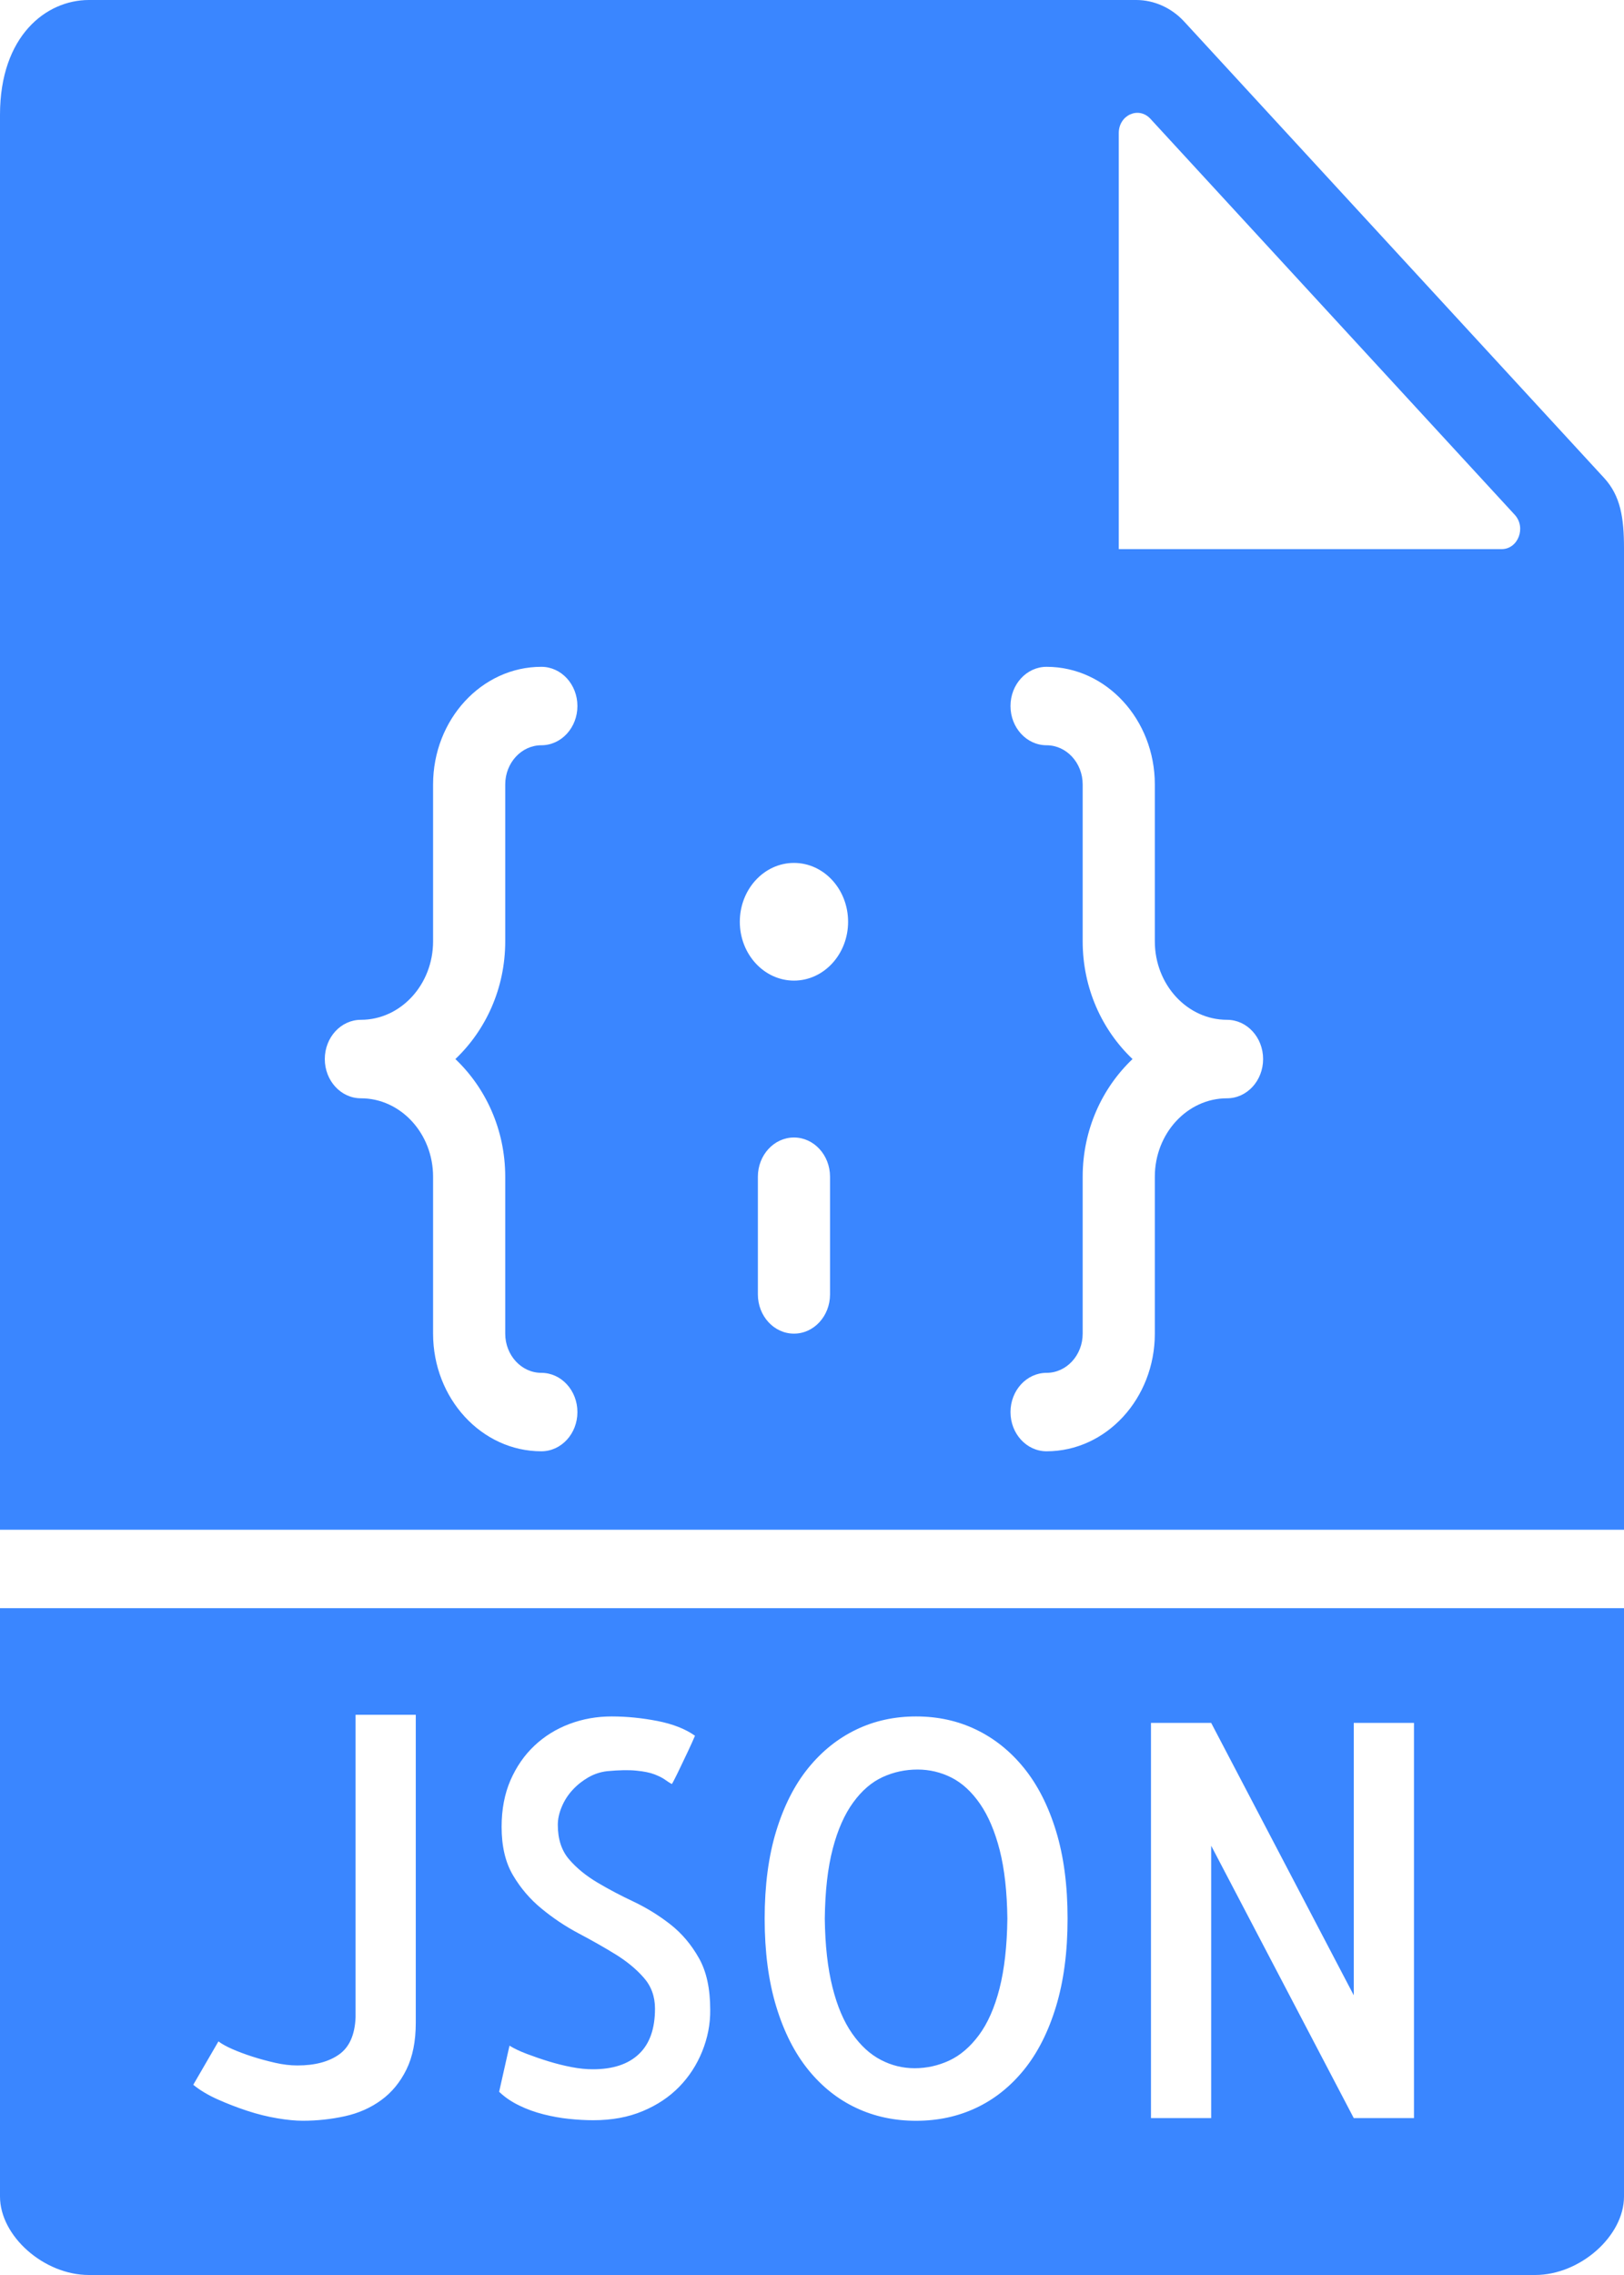 <svg width="40" height="56" viewBox="0 0 40 56" fill="none" xmlns="http://www.w3.org/2000/svg">
<path d="M24.138 44.402C23.931 44.103 23.696 43.888 23.433 43.755C23.17 43.623 22.892 43.558 22.6 43.558C22.3 43.558 22.015 43.618 21.743 43.742C21.471 43.866 21.228 44.074 21.014 44.369C20.8 44.663 20.631 45.044 20.51 45.511C20.388 45.977 20.323 46.549 20.315 47.227C20.323 47.887 20.387 48.45 20.504 48.916C20.621 49.383 20.783 49.763 20.99 50.058C21.197 50.354 21.432 50.568 21.695 50.705C21.958 50.842 22.235 50.91 22.528 50.91C22.827 50.91 23.113 50.846 23.385 50.719C23.657 50.591 23.899 50.382 24.114 50.092C24.328 49.803 24.497 49.421 24.618 48.95C24.738 48.479 24.804 47.905 24.812 47.227C24.804 46.567 24.741 46.006 24.624 45.545C24.506 45.083 24.345 44.702 24.138 44.402Z" fill="#3A86FF"/>
<path d="M40 37.655V13.496C40 12.756 39.918 12.209 39.511 11.766L29.167 0.531C28.857 0.194 28.427 0 27.987 0H2.189C1.135 0 0 0.884 0 2.825V37.655H40ZM20.444 31.862C20.444 32.395 20.047 32.828 19.556 32.828C19.064 32.828 18.667 32.395 18.667 31.862V28.965C18.667 28.433 19.064 28 19.556 28C20.047 28 20.444 28.433 20.444 28.965V31.862ZM27.556 3.274C27.556 2.832 28.047 2.611 28.335 2.924L37.308 12.671C37.596 12.983 37.393 13.517 36.986 13.517H27.556V3.274ZM26.667 23.172V19.31C26.667 18.778 26.268 18.345 25.778 18.345C25.286 18.345 24.889 17.912 24.889 17.379C24.889 16.846 25.286 16.414 25.778 16.414C27.248 16.414 28.444 17.713 28.444 19.31V23.172C28.444 24.237 29.242 25.103 30.222 25.103C30.714 25.103 31.111 25.536 31.111 26.069C31.111 26.602 30.714 27.035 30.222 27.035C29.242 27.035 28.444 27.901 28.444 28.965V32.828C28.444 34.425 27.248 35.724 25.778 35.724C25.286 35.724 24.889 35.292 24.889 34.759C24.889 34.226 25.286 33.793 25.778 33.793C26.268 33.793 26.667 33.36 26.667 32.828V28.965C26.667 27.807 27.148 26.778 27.895 26.069C27.148 25.36 26.667 24.331 26.667 23.172ZM19.556 21.241C20.292 21.241 20.889 21.89 20.889 22.69C20.889 23.489 20.292 24.138 19.556 24.138C18.82 24.138 18.222 23.489 18.222 22.69C18.222 21.89 18.82 21.241 19.556 21.241ZM8.889 25.103C9.869 25.103 10.667 24.237 10.667 23.172V19.31C10.667 17.713 11.863 16.414 13.333 16.414C13.825 16.414 14.222 16.846 14.222 17.379C14.222 17.912 13.825 18.345 13.333 18.345C12.843 18.345 12.444 18.778 12.444 19.31V23.172C12.444 24.331 11.963 25.36 11.216 26.069C11.963 26.778 12.444 27.807 12.444 28.965V32.828C12.444 33.36 12.843 33.793 13.333 33.793C13.825 33.793 14.222 34.226 14.222 34.759C14.222 35.292 13.825 35.724 13.333 35.724C11.863 35.724 10.667 34.425 10.667 32.828V28.965C10.667 27.901 9.869 27.035 8.889 27.035C8.397 27.035 8 26.602 8 26.069C8 25.536 8.397 25.103 8.889 25.103Z" fill="#3A86FF"/>
<path d="M0 39.586V54.069C0 55.043 1.084 56 2.189 56H37.811C38.916 56 40 55.043 40 54.069V39.586H0ZM10.241 49.788C10.241 50.246 10.164 50.631 10.01 50.943C9.856 51.255 9.65 51.506 9.39 51.695C9.131 51.884 8.833 52.017 8.497 52.091C8.161 52.165 7.814 52.203 7.458 52.203C7.28 52.203 7.07 52.183 6.832 52.143C6.594 52.103 6.346 52.043 6.091 51.959C5.836 51.875 5.59 51.78 5.356 51.675C5.121 51.569 4.923 51.451 4.76 51.318L5.38 50.25C5.46 50.31 5.576 50.375 5.726 50.441C5.876 50.506 6.041 50.568 6.219 50.625C6.396 50.682 6.583 50.732 6.778 50.777C6.972 50.821 7.155 50.842 7.324 50.842C7.754 50.842 8.096 50.752 8.351 50.572C8.606 50.392 8.741 50.086 8.758 49.655V42.21H10.241V49.788ZM17.296 50.495C17.163 50.825 16.974 51.116 16.731 51.366C16.487 51.616 16.188 51.817 15.831 51.966C15.474 52.116 15.07 52.19 14.616 52.19C14.421 52.19 14.221 52.179 14.014 52.157C13.807 52.136 13.599 52.098 13.388 52.045C13.178 51.992 12.977 51.92 12.787 51.827C12.596 51.735 12.433 51.623 12.294 51.49L12.549 50.355C12.663 50.425 12.806 50.494 12.98 50.559C13.155 50.625 13.334 50.687 13.521 50.744C13.708 50.801 13.893 50.847 14.08 50.883C14.267 50.919 14.44 50.936 14.603 50.936C15.097 50.936 15.476 50.811 15.739 50.559C16.002 50.309 16.133 49.937 16.133 49.444C16.133 49.145 16.041 48.89 15.854 48.679C15.668 48.467 15.435 48.276 15.156 48.104C14.876 47.932 14.574 47.761 14.25 47.59C13.925 47.418 13.622 47.215 13.339 46.982C13.055 46.75 12.82 46.474 12.634 46.158C12.447 45.841 12.355 45.445 12.355 44.97C12.355 44.539 12.428 44.156 12.573 43.822C12.719 43.488 12.916 43.203 13.163 42.971C13.41 42.738 13.698 42.559 14.026 42.436C14.354 42.312 14.7 42.251 15.065 42.251C15.437 42.251 15.814 42.289 16.195 42.363C16.575 42.438 16.883 42.559 17.118 42.726C17.069 42.84 17.013 42.966 16.948 43.103C16.884 43.24 16.822 43.366 16.766 43.485C16.71 43.604 16.661 43.703 16.62 43.783C16.58 43.862 16.556 43.906 16.548 43.915C16.499 43.889 16.444 43.854 16.383 43.81C16.322 43.765 16.236 43.722 16.122 43.677C16.008 43.633 15.859 43.603 15.672 43.585C15.485 43.566 15.246 43.571 14.955 43.598C14.792 43.617 14.639 43.666 14.492 43.75C14.346 43.834 14.217 43.936 14.103 44.06C13.989 44.183 13.9 44.321 13.836 44.476C13.771 44.63 13.739 44.778 13.739 44.918C13.739 45.27 13.831 45.553 14.018 45.77C14.204 45.986 14.436 46.174 14.71 46.337C14.985 46.501 15.285 46.659 15.61 46.812C15.934 46.966 16.236 47.154 16.516 47.373C16.796 47.593 17.028 47.869 17.214 48.198C17.401 48.527 17.493 48.952 17.493 49.471C17.497 49.824 17.429 50.165 17.296 50.495ZM26.01 49.392C25.82 50.017 25.556 50.536 25.22 50.95C24.884 51.363 24.491 51.676 24.041 51.887C23.591 52.099 23.099 52.204 22.564 52.204C22.03 52.204 21.538 52.099 21.088 51.887C20.638 51.676 20.245 51.364 19.909 50.95C19.573 50.535 19.309 50.017 19.119 49.392C18.929 48.767 18.834 48.045 18.834 47.227C18.834 46.41 18.929 45.69 19.119 45.07C19.309 44.45 19.573 43.932 19.909 43.519C20.245 43.106 20.638 42.791 21.088 42.575C21.538 42.358 22.03 42.251 22.564 42.251C23.099 42.251 23.591 42.358 24.041 42.575C24.491 42.791 24.884 43.105 25.22 43.519C25.556 43.933 25.82 44.45 26.01 45.07C26.2 45.69 26.295 46.41 26.295 47.227C26.295 48.045 26.2 48.767 26.01 49.392ZM34.827 52.138H33.344L29.832 45.433V52.138H28.349V42.41H29.832L33.344 49.115V42.41H34.827V52.138Z" fill="#3A86FF"/>
</svg>
